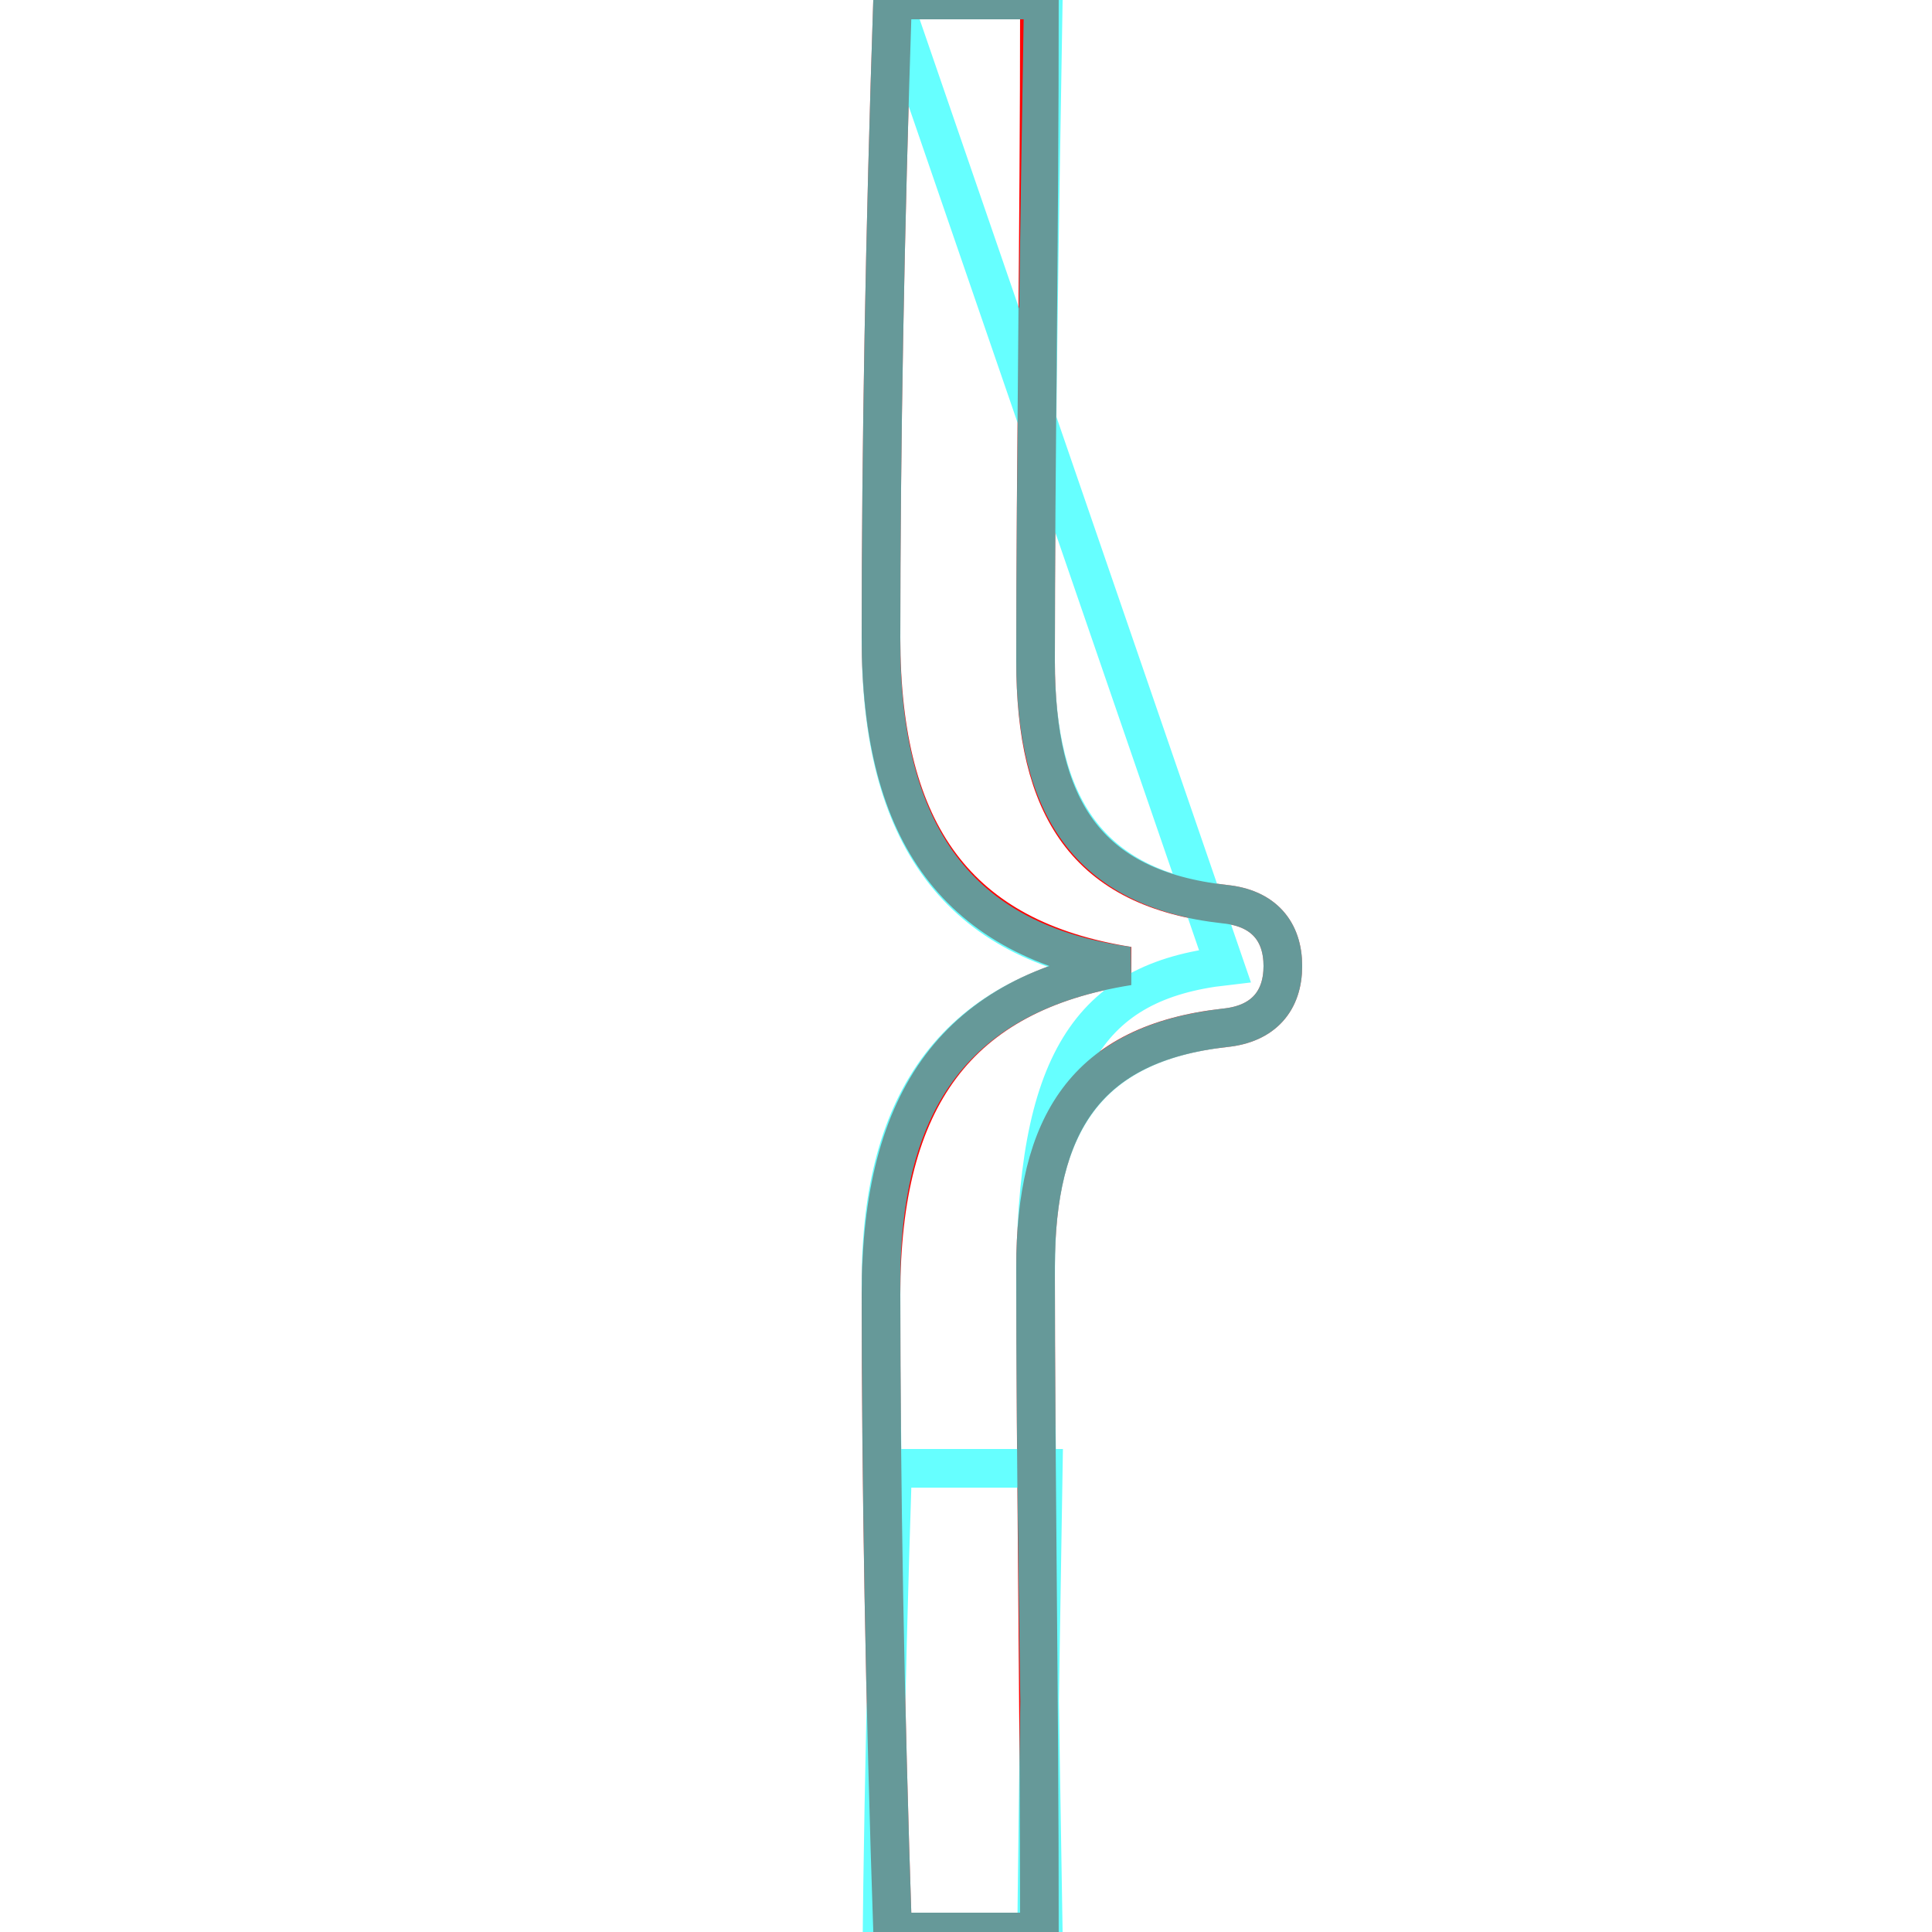 <?xml version='1.0' encoding='utf8'?>
<svg viewBox="0.0 -6.0 50.0 50.0" version="1.1" xmlns="http://www.w3.org/2000/svg">
<rect x="0.0" y="-6.0" width="50.0" height="50.0" fill="#333333" stroke="none"/>
<rect x="-1000" y="-1000" width="2000" height="2000" stroke="white" fill="white"/>
<g style="fill:none;stroke:rgba(255, 0, 0, 1);  stroke-width:1"><path d="M 33.2 -19.0 C 33.2 -18.1 32.7 -17.5 31.7 -17.4 C 28.1 -17.0 26.8 -14.9 26.8 -11.2 C 26.8 -6.1 26.9 -0.1 26.9 6.0 L 23.1 6.0 C 22.9 0.1 22.8 -5.7 22.8 -10.5 C 22.8 -15.6 24.8 -18.3 29.2 -19.0 C 24.8 -19.7 22.8 -22.4 22.8 -27.5 C 22.8 -32.4 22.9 -38.0 23.1 -44.0 L 26.9 -44.0 C 26.9 -37.9 26.8 -31.9 26.8 -26.9 C 26.8 -23.1 28.1 -21.0 31.7 -20.6 C 32.7 -20.5 33.2 -19.9 33.2 -19.0 Z" transform="translate(0.0 38.0)" />
</g>
<g style="fill:none;stroke:rgba(0, 255, 255, 0.6);  stroke-width:1">
<path d="M 31.7 -19.0 C 28.2 -18.6 26.8 -16.5 26.8 -10.8 C 26.8 -6.0 26.9 -0.1 27.0 -6.0 L 23.1 -6.0 C 22.9 0.1 22.8 5.7 22.8 10.5 C 22.8 15.6 24.8 18.3 29.2 19.0 C 24.8 19.6 22.8 22.4 22.8 27.4 C 22.8 32.4 22.9 38.1 23.1 44.0 L 27.0 44.0 C 26.9 38.0 26.8 31.9 26.8 26.9 C 26.8 23.1 28.2 21.0 31.7 20.6 C 32.7 20.5 33.2 19.9 33.2 19.0 C 33.2 18.1 32.7 17.5 31.7 17.4 C 28.2 17.0 26.8 14.9 26.8 11.2 C 26.8 6.1 26.9 0.2 27.0 -6.0 L 23.1 -6.0 C 22.9 -0.1 22.8 -5.7 22.8 -10.8 C 22.8 -15.6 24.8 -18.3 29.2 -19.0 C 24.8 -19.6 22.8 -22.4 22.8 -27.4 C 22.8 -32.4 22.9 -38.0 23.1 -44.0 L 27.0 -44.0 C 26.9 -38.0 26.8 -31.9 26.8 -26.9 C 26.8 -23.1 28.2 -21.0 31.7 -20.6 C 32.7 -20.5 33.2 -19.9 33.2 -19.0 C 33.2 -18.1 32.7 -17.5 31.7 -17.4 C 28.2 -17.0 26.8 -15.0 26.8 -11.2 C 26.8 -6.0 26.9 -0.1 27.0 6.0 L 23.1 6.0 C 22.9 0.1 22.8 -5.7 22.8 -10.8 C 22.8 -15.6 24.8 -18.3 29.2 -19.0 C 24.8 -19.6 22.8 -22.4 22.8 -27.4 C 22.8 -32.4 22.9 -38.0 23.1 -44.0 Z" transform="translate(0.0 38.0)" />
</g>
</svg>